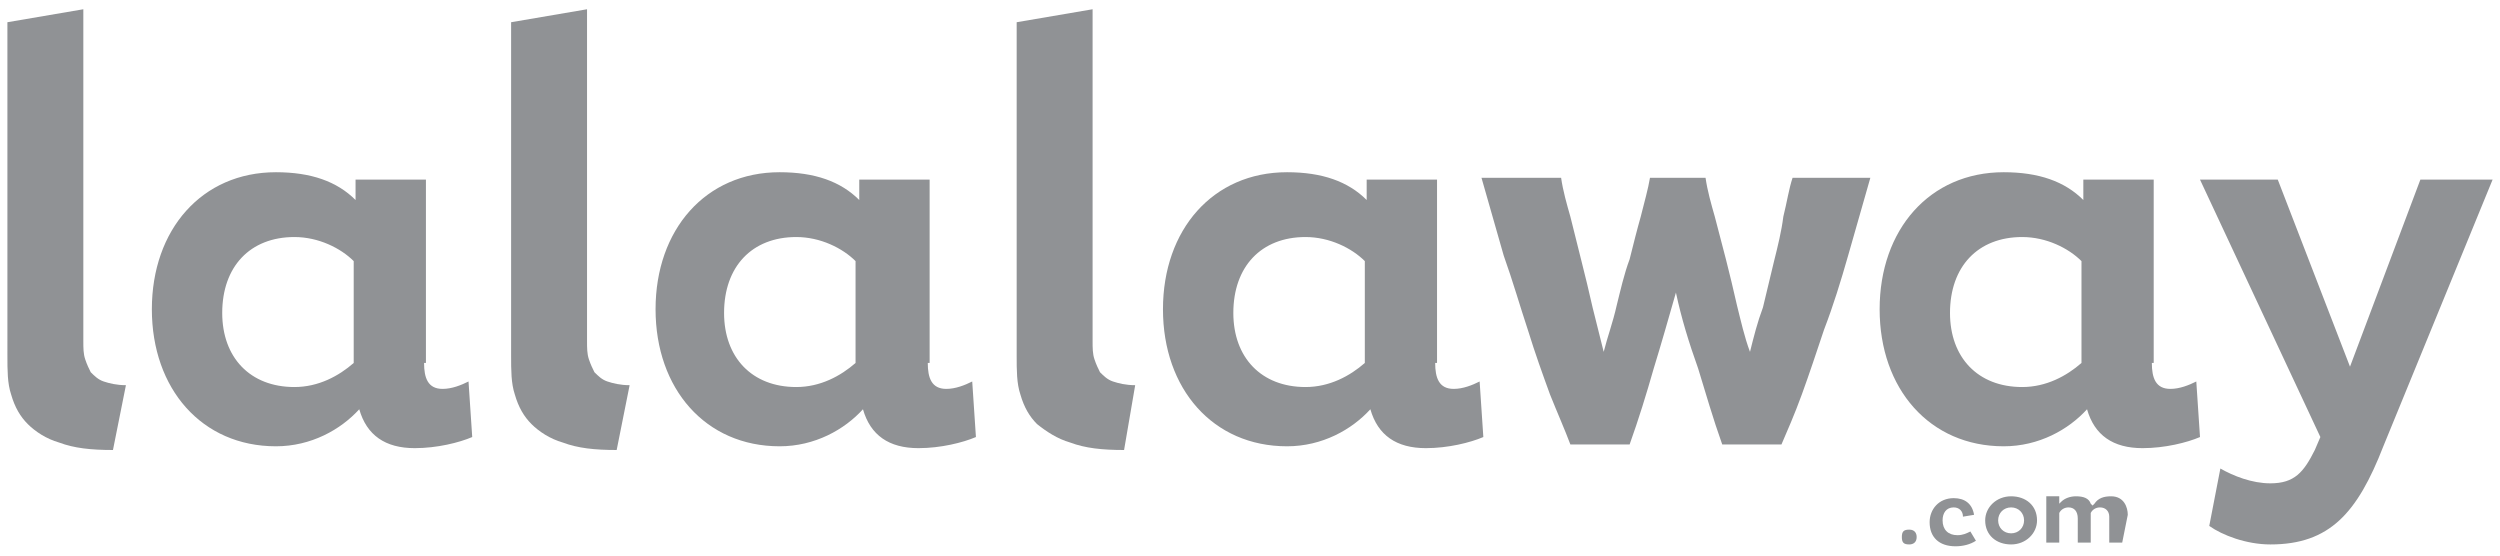 <?xml version="1.0" encoding="utf-8"?>
<!-- Generator: Adobe Illustrator 19.0.0, SVG Export Plug-In . SVG Version: 6.00 Build 0)  -->
<svg version="1.1" id="Layer_1" xmlns="http://www.w3.org/2000/svg" xmlns:xlink="http://www.w3.org/1999/xlink" x="0px" y="0px"
	 viewBox="0 0 135 30" style="enable-background:new 0 0 135 30;" xml:space="preserve">
<style type="text/css">
	.st0{fill:#909295;}
</style>
<g>
	<path class="st0" d="M60.7,24.3c-1.2,0-2.1-0.1-2.9-0.4c-0.7-0.2-1.3-0.6-1.8-1c-0.4-0.4-0.7-0.9-0.9-1.6c-0.2-0.6-0.2-1.3-0.2-2.1
		V1.2l4.1-0.7v17.9c0,0.4,0,0.7,0.1,1c0.1,0.3,0.2,0.5,0.3,0.7c0.2,0.2,0.4,0.4,0.7,0.5c0.3,0.1,0.7,0.2,1.2,0.2L60.7,24.3z"/>
	<path class="st0" d="M77.5,19.6c0,0.8,0.2,1.4,1,1.4c0.5,0,1-0.2,1.4-0.4l0.2,3c-0.7,0.3-1.9,0.6-3.1,0.6c-1.6,0-2.6-0.7-3-2.1
		c-1,1.1-2.6,2-4.5,2c-4,0-6.7-3.1-6.7-7.4c0-4.3,2.7-7.4,6.7-7.4c1.9,0,3.3,0.5,4.3,1.5V9.7h3.8V19.6z M73.7,14.1
		c-0.7-0.7-1.9-1.3-3.2-1.3c-2.4,0-3.9,1.6-3.9,4.1c0,2.4,1.5,4,3.9,4c1.3,0,2.4-0.6,3.2-1.3V14.1z"/>
	<path class="st0" d="M33.3,24.3c-1.2,0-2.1-0.1-2.9-0.4c-0.7-0.2-1.3-0.6-1.7-1c-0.4-0.4-0.7-0.9-0.9-1.6c-0.2-0.6-0.2-1.3-0.2-2.1
		V1.2l4.1-0.7v17.9c0,0.4,0,0.7,0.1,1c0.1,0.3,0.2,0.5,0.3,0.7c0.2,0.2,0.4,0.4,0.7,0.5c0.3,0.1,0.7,0.2,1.2,0.2L33.3,24.3z"/>
	<path class="st0" d="M50.1,19.6c0,0.8,0.2,1.4,1,1.4c0.5,0,1-0.2,1.4-0.4l0.2,3c-0.7,0.3-1.9,0.6-3.1,0.6c-1.6,0-2.6-0.7-3-2.1
		c-1,1.1-2.6,2-4.5,2c-4,0-6.7-3.1-6.7-7.4c0-4.3,2.7-7.4,6.7-7.4c1.9,0,3.3,0.5,4.3,1.5V9.7h3.8V19.6z M46.2,14.1
		c-0.7-0.7-1.9-1.3-3.2-1.3c-2.4,0-3.9,1.6-3.9,4.1c0,2.4,1.5,4,3.9,4c1.3,0,2.4-0.6,3.2-1.3V14.1z"/>
	<path class="st0" d="M6.1,24.3c-1.2,0-2.1-0.1-2.9-0.4c-0.7-0.2-1.3-0.6-1.7-1c-0.4-0.4-0.7-0.9-0.9-1.6c-0.2-0.6-0.2-1.3-0.2-2.1
		V1.2l4.1-0.7v17.9c0,0.4,0,0.7,0.1,1c0.1,0.3,0.2,0.5,0.3,0.7c0.2,0.2,0.4,0.4,0.7,0.5c0.3,0.1,0.7,0.2,1.2,0.2L6.1,24.3z"/>
	<path class="st0" d="M22.9,19.6c0,0.8,0.2,1.4,1,1.4c0.5,0,1-0.2,1.4-0.4l0.2,3c-0.7,0.3-1.9,0.6-3.1,0.6c-1.6,0-2.6-0.7-3-2.1
		c-1,1.1-2.6,2-4.5,2c-4,0-6.7-3.1-6.7-7.4c0-4.3,2.7-7.4,6.7-7.4c1.9,0,3.3,0.5,4.3,1.5V9.7h3.8V19.6z M19.1,14.1
		c-0.7-0.7-1.9-1.3-3.2-1.3c-2.4,0-3.9,1.6-3.9,4.1c0,2.4,1.5,4,3.9,4c1.3,0,2.4-0.6,3.2-1.3V14.1z"/>
	<path class="st0" d="M90.5,15.8c-0.4,1.4-0.8,2.8-1.2,4.1c-0.4,1.4-0.8,2.7-1.3,4.1h-3.2c-0.3-0.8-0.7-1.7-1.1-2.7
		c-0.4-1.1-0.8-2.2-1.2-3.5c-0.4-1.2-0.8-2.6-1.3-4c-0.4-1.4-0.8-2.8-1.2-4.2h4.3c0.1,0.7,0.3,1.4,0.5,2.1c0.2,0.8,0.4,1.6,0.6,2.4
		c0.2,0.8,0.4,1.6,0.6,2.5c0.2,0.8,0.4,1.6,0.6,2.4c0.2-0.8,0.5-1.6,0.7-2.5c0.2-0.8,0.4-1.7,0.7-2.5c0.2-0.8,0.4-1.6,0.6-2.3
		c0.2-0.8,0.4-1.5,0.5-2.1h3c0.1,0.7,0.3,1.4,0.5,2.1c0.2,0.8,0.4,1.5,0.6,2.3c0.2,0.8,0.4,1.6,0.6,2.5c0.2,0.8,0.4,1.7,0.7,2.5
		c0.2-0.8,0.4-1.6,0.7-2.4c0.2-0.8,0.4-1.7,0.6-2.5c0.2-0.8,0.4-1.6,0.5-2.4c0.2-0.8,0.3-1.5,0.5-2.1h4.2c-0.4,1.4-0.8,2.8-1.2,4.2
		c-0.4,1.4-0.8,2.7-1.3,4c-0.4,1.2-0.8,2.4-1.2,3.5c-0.4,1.1-0.8,2-1.1,2.7H93c-0.5-1.4-0.9-2.8-1.3-4.1
		C91.2,18.5,90.8,17.2,90.5,15.8z"/>
	<path class="st0" d="M116.2,19.6c0,0.8,0.2,1.4,1,1.4c0.5,0,1-0.2,1.4-0.4l0.2,3c-0.7,0.3-1.9,0.6-3.1,0.6c-1.6,0-2.6-0.7-3-2.1
		c-1,1.1-2.6,2-4.5,2c-4,0-6.7-3.1-6.7-7.4c0-4.3,2.7-7.4,6.7-7.4c1.9,0,3.3,0.5,4.3,1.5V9.7h3.8V19.6z M112.4,14.1
		c-0.7-0.7-1.9-1.3-3.2-1.3c-2.4,0-3.9,1.6-3.9,4.1c0,2.4,1.5,4,3.9,4c1.3,0,2.4-0.6,3.2-1.3V14.1z"/>
	<path class="st0" d="M123,9.7l3.9,10.1l3.8-10.1h3.9l-5.9,14.4c-1.4,3.6-2.9,5.3-6.1,5.3c-1.3,0-2.6-0.5-3.3-1l0.6-3.1
		c0.7,0.4,1.7,0.8,2.7,0.8c1.3,0,1.8-0.6,2.4-1.8l0.3-0.7l-6.5-13.9H123z"/>
	<g>
		<path id="XMLID_136_" class="st0" d="M103.1,28.6c-0.3,0-0.4,0.1-0.4,0.4c0,0.3,0.1,0.4,0.4,0.4c0.2,0,0.4-0.1,0.4-0.4
			C103.5,28.8,103.4,28.6,103.1,28.6z"/>
		<path id="XMLID_135_" class="st0" d="M105.5,27.4c0.3,0,0.5,0.2,0.5,0.5l0.6-0.1c-0.1-0.6-0.5-0.9-1.1-0.9c-0.8,0-1.3,0.6-1.3,1.3
			c0,0.8,0.5,1.3,1.4,1.3c0.4,0,0.8-0.1,1.1-0.3l-0.3-0.5c-0.2,0.1-0.4,0.2-0.7,0.2c-0.5,0-0.8-0.3-0.8-0.8
			C104.9,27.7,105.1,27.4,105.5,27.4z"/>
		<path class="st0" d="M108.6,26.8c-0.8,0-1.4,0.6-1.4,1.3c0,0.8,0.6,1.3,1.4,1.3c0.8,0,1.4-0.6,1.4-1.3
			C110,27.3,109.4,26.8,108.6,26.8z M108.6,28.8c-0.4,0-0.7-0.3-0.7-0.7c0-0.4,0.3-0.7,0.7-0.7c0.4,0,0.7,0.3,0.7,0.7
			C109.3,28.5,109,28.8,108.6,28.8z"/>
		<path id="XMLID_132_" class="st0" d="M114.9,27.8c0-0.4-0.2-1-0.9-1c-0.4,0-0.7,0.1-0.9,0.4l-0.1,0.1l-0.1-0.1
			c-0.1-0.3-0.4-0.4-0.8-0.4c-0.3,0-0.6,0.1-0.8,0.3l-0.1,0.1v-0.4h-0.7v2.5h0.7l0-1.6c0.1-0.2,0.3-0.3,0.5-0.3
			c0.3,0,0.5,0.2,0.5,0.6v1.3h0.7l0-1.6c0.1-0.2,0.3-0.3,0.5-0.3c0.3,0,0.5,0.2,0.5,0.5v1.4h0.7L114.9,27.8L114.9,27.8z"/>
	</g>
</g>
</svg>
